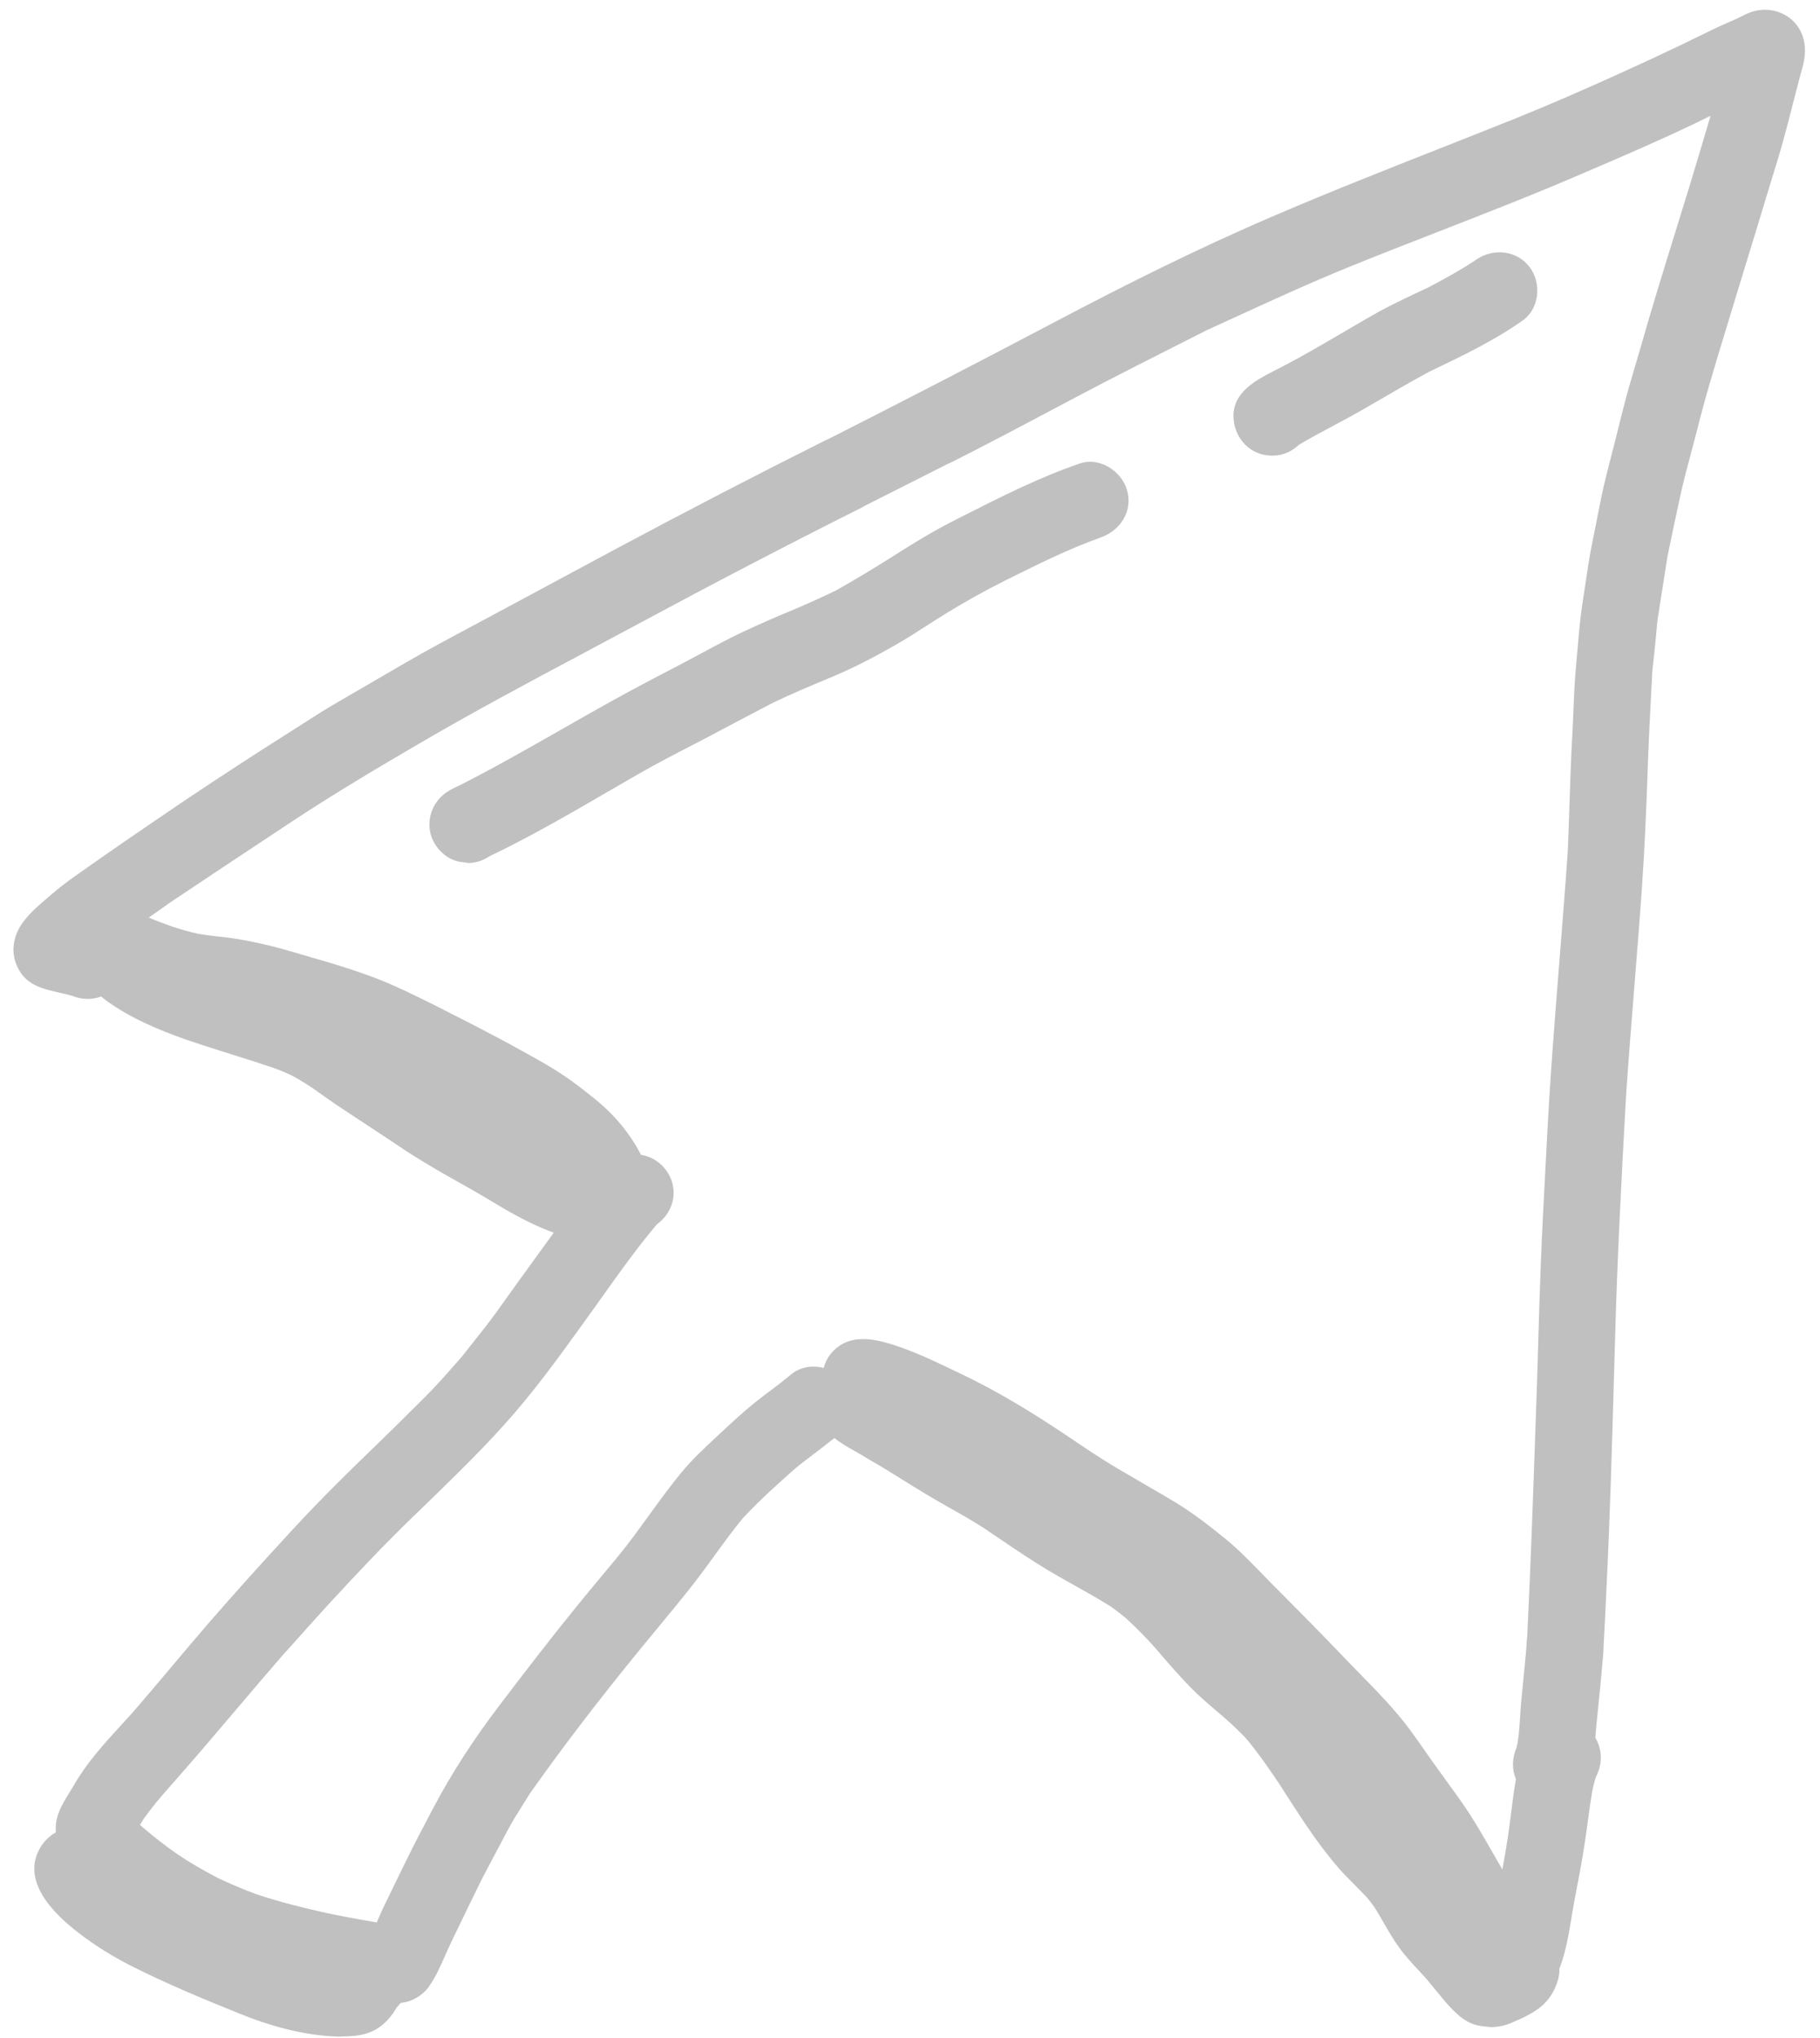 <svg width="84" height="94" viewBox="0 0 84 94" fill="none" xmlns="http://www.w3.org/2000/svg">
  <path
    d="M19.88 38.49C20.06 39.14 20.66 39.72 21.35 39.77C21.43 39.78 21.51 39.79 21.6 39.81C21.96 39.81 22.29 39.7 22.57 39.51C24.499 38.587 26.346 37.514 28.19 36.443L28.192 36.442L28.193 36.441C28.585 36.214 28.977 35.986 29.37 35.76C30.218 35.27 31.087 34.82 31.953 34.373L31.957 34.371L32.48 34.1L32.959 33.847L33.316 33.658C34.114 33.236 34.909 32.815 35.71 32.4C36.529 32.009 37.364 31.659 38.208 31.306L38.46 31.2C39.46 30.78 40.41 30.28 41.35 29.74C41.833 29.466 42.297 29.167 42.761 28.869C43.076 28.666 43.391 28.464 43.71 28.27C44.59 27.73 45.49 27.23 46.41 26.77L46.592 26.68C47.957 26.002 49.325 25.322 50.763 24.808L50.76 24.81C50.767 24.808 50.773 24.806 50.779 24.803L50.763 24.808C50.766 24.804 50.769 24.802 50.771 24.801C50.773 24.8 50.776 24.8 50.78 24.8C51.7 24.49 52.29 23.59 52.02 22.62C51.77 21.73 50.75 21.07 49.84 21.38C47.959 22.025 46.197 22.918 44.429 23.813L44.425 23.815L43.98 24.04C43.02 24.53 42.11 25.09 41.2 25.67C40.35 26.21 39.48 26.73 38.6 27.23C37.9 27.57 37.21 27.88 36.49 28.18C35.76 28.48 35.04 28.8 34.33 29.13C33.691 29.427 33.075 29.758 32.46 30.089L32.455 30.092C32.263 30.195 32.072 30.298 31.88 30.4C31.2 30.76 30.51 31.12 29.82 31.48C28.497 32.176 27.2 32.915 25.902 33.655L25.9 33.657L25.898 33.658L25.896 33.659C24.361 34.534 22.826 35.408 21.25 36.21C21.07 36.29 20.88 36.38 20.7 36.49C20.02 36.9 19.67 37.71 19.88 38.49Z"
    fill="rgba(191, 192, 191, 1)" />
  <path
    d="M58.46 21C57.57 20.89 56.96 20.11 56.93 19.25C56.887 18.075 58 17.512 58.949 17.033C59.038 16.988 59.126 16.943 59.211 16.899C59.269 16.869 59.325 16.84 59.38 16.81C60.15 16.4 60.9 15.97 61.65 15.53C61.739 15.479 61.828 15.427 61.918 15.375C62.088 15.276 62.258 15.177 62.427 15.077C62.845 14.831 63.264 14.585 63.69 14.35C64.42 13.96 65.17 13.61 65.92 13.26C66.7 12.85 67.48 12.42 68.21 11.93C68.185 11.945 68.162 11.96 68.14 11.975L68.129 11.982C68.11 11.995 68.091 12.007 68.07 12.02C68.08 12.01 68.09 12 68.11 11.99C68.9 11.44 69.99 11.53 70.59 12.31C71.16 13.05 71.06 14.24 70.27 14.79C68.962 15.711 67.531 16.397 66.097 17.084L65.96 17.15C65.145 17.589 64.348 18.052 63.551 18.516L63.548 18.518L63.533 18.527L63.526 18.531L63.518 18.535C63.309 18.657 63.1 18.779 62.89 18.9C62.45 19.152 62.001 19.392 61.551 19.632C61.019 19.916 60.485 20.201 59.96 20.51C59.64 20.82 59.21 21.02 58.73 21.02C58.64 21.02 58.55 21.01 58.46 21Z"
    fill="rgba(191, 192, 191, 1)" />
  <path fill-rule="evenodd" clip-rule="evenodd"
    d="M73.631 80.163C73.909 80.634 73.972 81.226 73.75 81.76C73.73 81.82 73.7 81.87 73.68 81.93C73.66 81.97 73.64 82.01 73.63 82.05C73.58 82.22 73.54 82.39 73.5 82.57C73.414 83.057 73.346 83.552 73.279 84.045L73.279 84.047C73.262 84.173 73.245 84.3 73.227 84.426C73.202 84.605 73.177 84.783 73.15 84.96C73.02 85.84 72.85 86.72 72.68 87.6C72.628 87.872 72.582 88.148 72.536 88.426L72.536 88.43C72.402 89.239 72.266 90.061 71.972 90.814C71.977 90.982 71.957 91.152 71.91 91.32C71.76 91.84 71.5 92.27 71.07 92.61C70.81 92.81 70.52 92.97 70.22 93.11L69.74 93.32C69.43 93.45 69.12 93.51 68.8 93.51C68.58 93.49 68.39 93.47 68.19 93.43C67.55 93.29 67.05 92.74 66.64 92.26C66.505 92.1 66.372 91.936 66.239 91.774C66.107 91.612 65.975 91.45 65.84 91.29C65.723 91.159 65.603 91.031 65.484 90.902C65.165 90.559 64.847 90.216 64.57 89.83C64.311 89.474 64.091 89.092 63.872 88.712C63.728 88.462 63.585 88.212 63.43 87.97C63.409 87.942 63.388 87.914 63.367 87.885C63.267 87.751 63.166 87.614 63.05 87.49C62.75 87.17 62.43 86.86 62.12 86.54C61.71 86.12 61.35 85.66 61 85.2C60.411 84.42 59.884 83.599 59.356 82.777C59.248 82.608 59.139 82.439 59.03 82.27C58.54 81.55 58.05 80.83 57.49 80.17C57.2 79.87 56.9 79.58 56.58 79.3C56.434 79.173 56.287 79.046 56.139 78.92C55.718 78.561 55.295 78.2 54.91 77.8C54.427 77.308 53.975 76.783 53.527 76.263L53.382 76.093C53.384 76.095 53.387 76.097 53.39 76.1C52.94 75.59 52.47 75.11 51.97 74.65C51.74 74.46 51.51 74.28 51.27 74.11C50.717 73.765 50.147 73.445 49.576 73.125C49.186 72.906 48.795 72.687 48.41 72.46C47.65 72.005 46.914 71.508 46.179 71.01C45.976 70.873 45.773 70.736 45.57 70.6C45.57 70.6 45.58 70.61 45.59 70.61L45.5 70.55C44.938 70.181 44.364 69.857 43.787 69.532C43.645 69.451 43.502 69.371 43.36 69.29C42.54 68.82 41.74 68.31 40.93 67.81C40.735 67.69 40.538 67.575 40.34 67.46C40.142 67.345 39.945 67.23 39.75 67.11C39.65 67.051 39.548 66.993 39.445 66.935C39.123 66.753 38.796 66.568 38.509 66.336C38.219 66.573 37.919 66.8 37.62 67.027L37.615 67.03C37.299 67.27 36.983 67.509 36.68 67.76C35.86 68.49 35.03 69.23 34.28 70.04C33.824 70.594 33.403 71.173 32.981 71.754L32.98 71.756L32.979 71.757C32.662 72.194 32.344 72.631 32.01 73.06C31.426 73.804 30.822 74.534 30.219 75.263C29.956 75.582 29.692 75.9 29.43 76.22C27.71 78.33 26.05 80.48 24.48 82.7C24.375 82.871 24.266 83.043 24.157 83.215C23.903 83.615 23.647 84.018 23.43 84.43C23.04 85.16 22.65 85.9 22.26 86.64C21.79 87.6 21.32 88.56 20.86 89.52C20.747 89.749 20.645 89.981 20.543 90.212C20.321 90.718 20.099 91.22 19.77 91.68C19.54 91.99 19.16 92.24 18.79 92.34C18.688 92.367 18.59 92.385 18.493 92.394C18.437 92.465 18.376 92.534 18.31 92.6C18.08 93.01 17.78 93.36 17.36 93.61C16.91 93.88 16.34 93.94 15.82 93.94C15.74 93.95 15.69 93.95 15.63 93.95C14.02 93.9 12.49 93.47 11.01 92.87C9.33 92.19 7.66 91.5 6.04 90.68C5.18 90.24 4.37 89.74 3.61 89.15C2.48 88.28 0.95 86.77 1.86 85.23C2.028 84.938 2.282 84.695 2.578 84.524C2.566 84.38 2.569 84.232 2.59 84.08C2.655 83.573 2.962 83.079 3.246 82.62L3.263 82.594C3.29 82.551 3.316 82.508 3.343 82.465C3.372 82.416 3.402 82.368 3.43 82.32C4.009 81.311 4.807 80.437 5.596 79.573L5.601 79.569L5.604 79.565C5.821 79.327 6.039 79.09 6.25 78.85C6.81 78.2 7.362 77.545 7.915 76.89C8.467 76.235 9.02 75.58 9.58 74.93C10.88 73.43 12.22 71.95 13.57 70.49C14.81 69.15 16.11 67.87 17.43 66.6C17.93 66.12 18.421 65.631 18.912 65.142C19.158 64.898 19.403 64.653 19.65 64.41C20.129 63.931 20.581 63.418 21.028 62.91C21.122 62.803 21.216 62.696 21.31 62.59C21.401 62.473 21.493 62.357 21.585 62.241C21.661 62.145 21.738 62.049 21.814 61.953L21.835 61.926L21.836 61.924C22.196 61.473 22.554 61.023 22.89 60.56C23.218 60.101 23.547 59.643 23.877 59.184C24.007 59.004 24.137 58.823 24.268 58.643C24.391 58.472 24.515 58.301 24.64 58.13C24.944 57.707 25.25 57.283 25.559 56.861C25.482 56.835 25.406 56.808 25.33 56.78C24.5 56.45 23.71 56.03 22.95 55.57C22.19 55.11 21.43 54.68 20.66 54.25C19.95 53.85 19.26 53.43 18.58 52.99C18.586 52.996 18.592 52.998 18.601 53.002L18.603 53.003C18.608 53.004 18.613 53.007 18.62 53.01C18.499 52.931 18.381 52.852 18.265 52.774C18.19 52.722 18.115 52.671 18.04 52.62C18.051 52.627 18.062 52.635 18.073 52.643L18.106 52.667L18.11 52.67C17.703 52.398 17.294 52.13 16.885 51.862L16.86 51.845C16.651 51.708 16.443 51.571 16.234 51.434C15.986 51.27 15.738 51.106 15.49 50.94L15.513 50.956C15.521 50.961 15.529 50.967 15.537 50.973C15.157 50.713 14.783 50.447 14.41 50.18C14.12 49.99 13.83 49.81 13.52 49.64C13.23 49.5 12.93 49.37 12.62 49.26C12.008 49.053 11.394 48.86 10.781 48.667L10.77 48.664L10.758 48.66C10.106 48.455 9.455 48.25 8.81 48.03L8.72 48L8.71 47.997C8.703 47.995 8.696 47.993 8.689 47.991L8.657 47.98C8.639 47.975 8.621 47.969 8.605 47.964C7.321 47.508 6.067 46.991 4.95 46.19C4.855 46.121 4.76 46.047 4.667 45.969C4.246 46.123 3.771 46.121 3.34 45.94C3.147 45.883 2.946 45.838 2.746 45.793C2.023 45.63 1.297 45.467 0.89 44.77C0.43 43.99 0.59 43.12 1.14 42.44C1.453 42.046 1.831 41.724 2.208 41.403L2.34 41.29C2.71 40.97 3.1 40.67 3.5 40.39C5.19 39.19 6.9 38.03 8.61 36.87C10.18 35.82 11.76 34.79 13.36 33.78C13.567 33.65 13.774 33.517 13.981 33.384L14 33.371C14.518 33.039 15.039 32.705 15.57 32.4L18.72 30.57C19.712 29.993 20.729 29.451 21.746 28.908C22.175 28.68 22.603 28.451 23.03 28.22C23.542 27.945 24.055 27.67 24.569 27.394L25.722 26.774C26.619 26.292 27.516 25.81 28.41 25.33C31.68 23.58 34.98 21.87 38.3 20.21C38.23 20.25 38.16 20.28 38.1 20.32C41.64 18.53 45.16 16.71 48.67 14.86C52.01 13.1 55.39 11.41 58.86 9.93C61.392 8.844 63.953 7.834 66.513 6.825C67.653 6.375 68.793 5.926 69.93 5.47C71.57 4.81 73.21 4.09 74.82 3.36C75.73 2.95 76.63 2.53 77.53 2.1C77.623 2.055 77.716 2.01 77.809 1.965C77.944 1.9 78.079 1.833 78.214 1.767C78.714 1.522 79.215 1.277 79.73 1.05L79.822 1.01L79.901 0.976C80.054 0.91 80.204 0.843 80.35 0.77C80.374 0.758 80.398 0.746 80.422 0.734C80.515 0.686 80.606 0.64 80.71 0.6C81.33 0.34 82.06 0.42 82.6 0.83C83.16 1.26 83.37 1.93 83.29 2.61C83.263 2.868 83.189 3.126 83.117 3.382C83.083 3.502 83.049 3.621 83.02 3.74C82.929 4.086 82.84 4.433 82.752 4.778C82.608 5.341 82.465 5.902 82.31 6.46C82.154 7.032 81.977 7.604 81.8 8.174C81.706 8.48 81.611 8.786 81.52 9.09C81.192 10.178 80.86 11.262 80.528 12.345C80.275 13.174 80.022 14.002 79.77 14.83C79.708 15.035 79.645 15.239 79.583 15.444L79.574 15.473C79.127 16.941 78.676 18.418 78.31 19.91C78.236 20.195 78.16 20.479 78.083 20.765L78.083 20.766L78.082 20.768C77.89 21.483 77.697 22.202 77.54 22.93C77.369 23.706 77.206 24.49 77.044 25.269L76.96 25.67C76.89 26.125 76.817 26.582 76.745 27.04L76.65 27.643C76.609 27.899 76.569 28.155 76.53 28.41C76.486 28.691 76.462 28.973 76.438 29.254L76.438 29.257L76.438 29.258C76.423 29.425 76.409 29.593 76.39 29.76C76.378 29.887 76.364 30.012 76.351 30.138L76.308 30.525L76.29 30.69C76.279 30.787 76.269 30.883 76.26 30.98C76.17 32.66 76.08 34.34 76.03 36.02C75.97 37.62 75.9 39.22 75.79 40.82C75.681 42.397 75.555 43.973 75.428 45.551L75.428 45.559L75.427 45.564C75.299 47.165 75.171 48.766 75.06 50.37V50.4C75.06 50.44 75.06 50.48 75.05 50.52C74.84 54.29 74.64 58.06 74.54 61.82C74.52 62.499 74.5 63.178 74.481 63.858C74.394 66.891 74.307 69.927 74.16 72.95L74.07 74.85C74.05 75.21 74.03 75.58 74.01 75.94V75.96C74.01 76.028 74.008 76.096 74.004 76.164C74.001 76.215 73.997 76.265 73.993 76.316C73.987 76.39 73.98 76.465 73.973 76.541L73.973 76.542L73.97 76.57L73.88 77.59C73.81 78.25 73.75 78.91 73.68 79.58C73.676 79.621 73.673 79.663 73.669 79.704L73.659 79.828L73.65 79.94C73.644 80.014 73.638 80.089 73.631 80.163ZM6.865 42.327L7.171 42.113C7.368 41.975 7.565 41.838 7.76 41.7C7.743 41.711 7.725 41.723 7.707 41.734L7.665 41.76L7.658 41.764L7.656 41.765L7.65 41.769C7.631 41.781 7.611 41.793 7.592 41.806L7.57 41.82C9.57 40.48 11.58 39.15 13.59 37.82C15.54 36.54 17.53 35.36 19.54 34.19C21.976 32.769 24.474 31.439 26.97 30.11L26.975 30.107L26.977 30.106L26.989 30.099L26.999 30.094C27.813 29.66 28.628 29.227 29.44 28.79C32.84 26.96 36.25 25.18 39.7 23.45L39.88 23.36H39.86C40.536 23.02 41.209 22.679 41.882 22.339L41.904 22.328C42.569 21.992 43.233 21.656 43.9 21.32C43.864 21.344 43.824 21.364 43.783 21.386C43.756 21.4 43.728 21.414 43.7 21.43C45.296 20.632 46.874 19.797 48.447 18.963L48.451 18.961C48.868 18.74 49.284 18.52 49.7 18.3C51.508 17.346 53.332 16.425 55.151 15.507L55.7 15.23C56.027 15.081 56.353 14.931 56.68 14.781C58.582 13.908 60.483 13.035 62.42 12.25C63.726 11.722 65.04 11.211 66.355 10.699L66.363 10.696L66.372 10.692C68.665 9.8 70.957 8.907 73.21 7.93C74.92 7.2 76.63 6.46 78.3 5.66C78.41 5.605 78.517 5.553 78.625 5.5C78.733 5.448 78.84 5.395 78.95 5.34C78.63 6.43 78.3 7.52 77.97 8.61C77.763 9.288 77.553 9.964 77.343 10.641L77.341 10.647L77.34 10.652C76.792 12.419 76.245 14.184 75.74 15.96C75.656 16.252 75.569 16.545 75.482 16.839C75.289 17.49 75.096 18.145 74.93 18.8C74.67 19.85 74.4 20.91 74.13 21.96C73.964 22.623 73.832 23.301 73.7 23.977C73.641 24.279 73.582 24.58 73.52 24.88C73.375 25.565 73.273 26.259 73.171 26.952C73.125 27.262 73.079 27.571 73.03 27.88C72.933 28.5 72.88 29.135 72.826 29.768C72.802 30.053 72.778 30.337 72.75 30.62C72.677 31.354 72.647 32.098 72.617 32.842C72.605 33.121 72.594 33.401 72.58 33.68C72.512 34.82 72.475 35.964 72.437 37.11C72.414 37.823 72.391 38.536 72.36 39.25C72.245 40.927 72.111 42.601 71.978 44.274C71.753 47.091 71.528 49.907 71.39 52.73L71.329 53.868C71.248 55.389 71.166 56.91 71.11 58.43C71.064 59.557 71.032 60.683 70.999 61.808L70.999 61.809C70.975 62.661 70.95 63.511 70.92 64.36L70.867 65.866C70.756 69.06 70.646 72.242 70.49 75.44C70.479 75.536 70.468 75.635 70.46 75.736C70.454 75.813 70.45 75.892 70.45 75.97C70.408 76.495 70.356 77.016 70.303 77.537C70.268 77.891 70.232 78.245 70.2 78.6C70.191 78.706 70.184 78.813 70.177 78.921C70.171 79.001 70.166 79.081 70.161 79.162C70.135 79.581 70.109 80.003 70.04 80.41C70.032 80.455 70.025 80.495 70.013 80.533L70.01 80.544C70.007 80.553 70.004 80.561 70 80.57V80.59C70 80.594 69.998 80.598 69.996 80.603C69.993 80.61 69.99 80.618 69.99 80.63C69.786 81.101 69.773 81.621 69.968 82.073C69.882 82.533 69.823 83 69.765 83.463L69.764 83.475L69.747 83.608L69.723 83.799C69.709 83.906 69.695 84.013 69.68 84.12C69.59 84.83 69.47 85.53 69.34 86.24C69.206 86.009 69.073 85.777 68.941 85.546L68.939 85.544C68.581 84.917 68.224 84.293 67.83 83.68C67.524 83.207 67.193 82.753 66.862 82.298C66.718 82.099 66.573 81.901 66.43 81.7C66.195 81.38 65.967 81.054 65.739 80.729L65.724 80.706C65.615 80.552 65.507 80.397 65.398 80.243C65.283 80.082 65.168 79.92 65.05 79.76C64.366 78.848 63.574 78.038 62.78 77.228C62.495 76.937 62.21 76.646 61.93 76.35C61.032 75.41 60.119 74.491 59.205 73.569L58.65 73.01C58.514 72.873 58.379 72.734 58.244 72.594C57.7 72.034 57.151 71.469 56.55 70.98C55.8 70.37 55.04 69.78 54.21 69.28C53.724 68.99 53.229 68.702 52.733 68.415C52.341 68.187 51.949 67.96 51.56 67.73C50.796 67.279 50.066 66.785 49.331 66.289L49.14 66.16C47.61 65.14 46.04 64.18 44.38 63.39C44.267 63.336 44.154 63.282 44.041 63.228C43.101 62.778 42.15 62.322 41.15 62.01C40.24 61.73 39.22 61.56 38.48 62.3C38.246 62.529 38.094 62.806 38.019 63.104C37.502 62.967 36.929 63.051 36.5 63.41C36.185 63.679 35.855 63.928 35.522 64.178L35.519 64.18C35.272 64.367 35.023 64.554 34.78 64.75C34.257 65.175 33.758 65.64 33.261 66.102L33.07 66.28L33.069 66.281L33.068 66.282C32.498 66.811 31.929 67.341 31.43 67.95C30.954 68.53 30.524 69.119 30.088 69.717L30.084 69.723L30.02 69.81L29.894 69.984C29.436 70.617 28.974 71.255 28.47 71.86C28.35 72.006 28.23 72.151 28.11 72.295C27.996 72.433 27.882 72.57 27.768 72.706L27.759 72.716L27.755 72.722L27.746 72.732C27.379 73.173 27.012 73.613 26.65 74.06C25.42 75.57 24.23 77.12 23.05 78.67C21.91 80.17 20.88 81.73 20 83.4C19.55 84.25 19.1 85.1 18.68 85.97C18.37 86.6 18.06 87.23 17.76 87.86C17.661 88.05 17.577 88.246 17.494 88.44C17.46 88.52 17.425 88.601 17.39 88.68C17.29 88.67 17.19 88.65 17.1 88.63C16.43 88.52 15.78 88.39 15.12 88.26C14.01 88.01 12.91 87.74 11.83 87.38C11.23 87.16 10.65 86.91 10.07 86.64C9.42 86.3 8.79 85.94 8.18 85.53C7.64 85.15 7.13 84.76 6.63 84.33L6.625 84.326C6.567 84.277 6.509 84.229 6.46 84.18C6.48 84.147 6.499 84.116 6.519 84.085L6.55 84.035L6.582 83.985C6.601 83.954 6.621 83.922 6.64 83.89C6.97 83.43 7.33 82.99 7.71 82.56C8.787 81.352 9.831 80.122 10.876 78.892L10.877 78.891L10.879 78.889L10.886 78.88C11.584 78.058 12.282 77.236 12.99 76.42C13.218 76.166 13.447 75.912 13.675 75.657L13.681 75.65C14.171 75.103 14.663 74.554 15.16 74.01C16.44 72.62 17.74 71.24 19.1 69.93C19.269 69.766 19.438 69.603 19.607 69.439L19.612 69.434C19.827 69.227 20.042 69.018 20.257 68.81C20.553 68.521 20.849 68.231 21.14 67.94C21.89 67.2 22.61 66.46 23.31 65.68C24.64 64.2 25.79 62.61 26.95 61C27.119 60.767 27.287 60.532 27.454 60.298C27.554 60.158 27.654 60.017 27.754 59.877L27.755 59.876C28.555 58.751 29.355 57.627 30.24 56.57C30.255 56.55 30.273 56.532 30.29 56.515C30.308 56.497 30.325 56.48 30.34 56.46C30.79 56.13 31.09 55.61 31.09 55.02C31.09 54.15 30.424 53.403 29.584 53.271C29.052 52.243 28.315 51.38 27.4 50.65C26.7 50.08 25.98 49.55 25.2 49.1C23.65 48.21 22.07 47.38 20.47 46.58C20.475 46.58 20.48 46.583 20.485 46.585C20.49 46.587 20.495 46.59 20.5 46.59L20.302 46.492L20.045 46.364L20.044 46.363C19.25 45.968 18.463 45.576 17.64 45.24C16.71 44.87 15.77 44.57 14.81 44.29C14.521 44.21 14.233 44.124 13.944 44.039C13.331 43.858 12.715 43.676 12.09 43.54C11.56 43.42 11.04 43.32 10.5 43.25C10.05 43.2 9.6 43.15 9.16 43.08C8.76 42.99 8.36 42.88 7.97 42.75C7.599 42.62 7.228 42.482 6.865 42.327Z"
    fill="rgba(191, 192, 191, 1)" />
  <path
    d="M8.605 47.964L8.65 47.98C8.637 47.98 8.624 47.976 8.612 47.971C8.604 47.967 8.597 47.964 8.59 47.96L8.605 47.964Z"
    fill="rgba(191, 192, 191, 1)" />
  <path d="M18.23 52.75L18.11 52.67C18.148 52.697 18.187 52.725 18.23 52.75Z" fill="rgba(191, 192, 191, 1)" />
  <path d="M53.382 76.093L53.37 76.08C53.37 76.087 53.375 76.089 53.382 76.093Z" fill="rgba(191, 192, 191, 1)" />
  <path
    d="M15.556 50.987C15.577 51.002 15.598 51.017 15.62 51.032C15.64 51.045 15.659 51.058 15.68 51.07L15.614 51.025L15.556 50.987Z"
    fill="rgba(191, 192, 191, 1)" />
</svg>